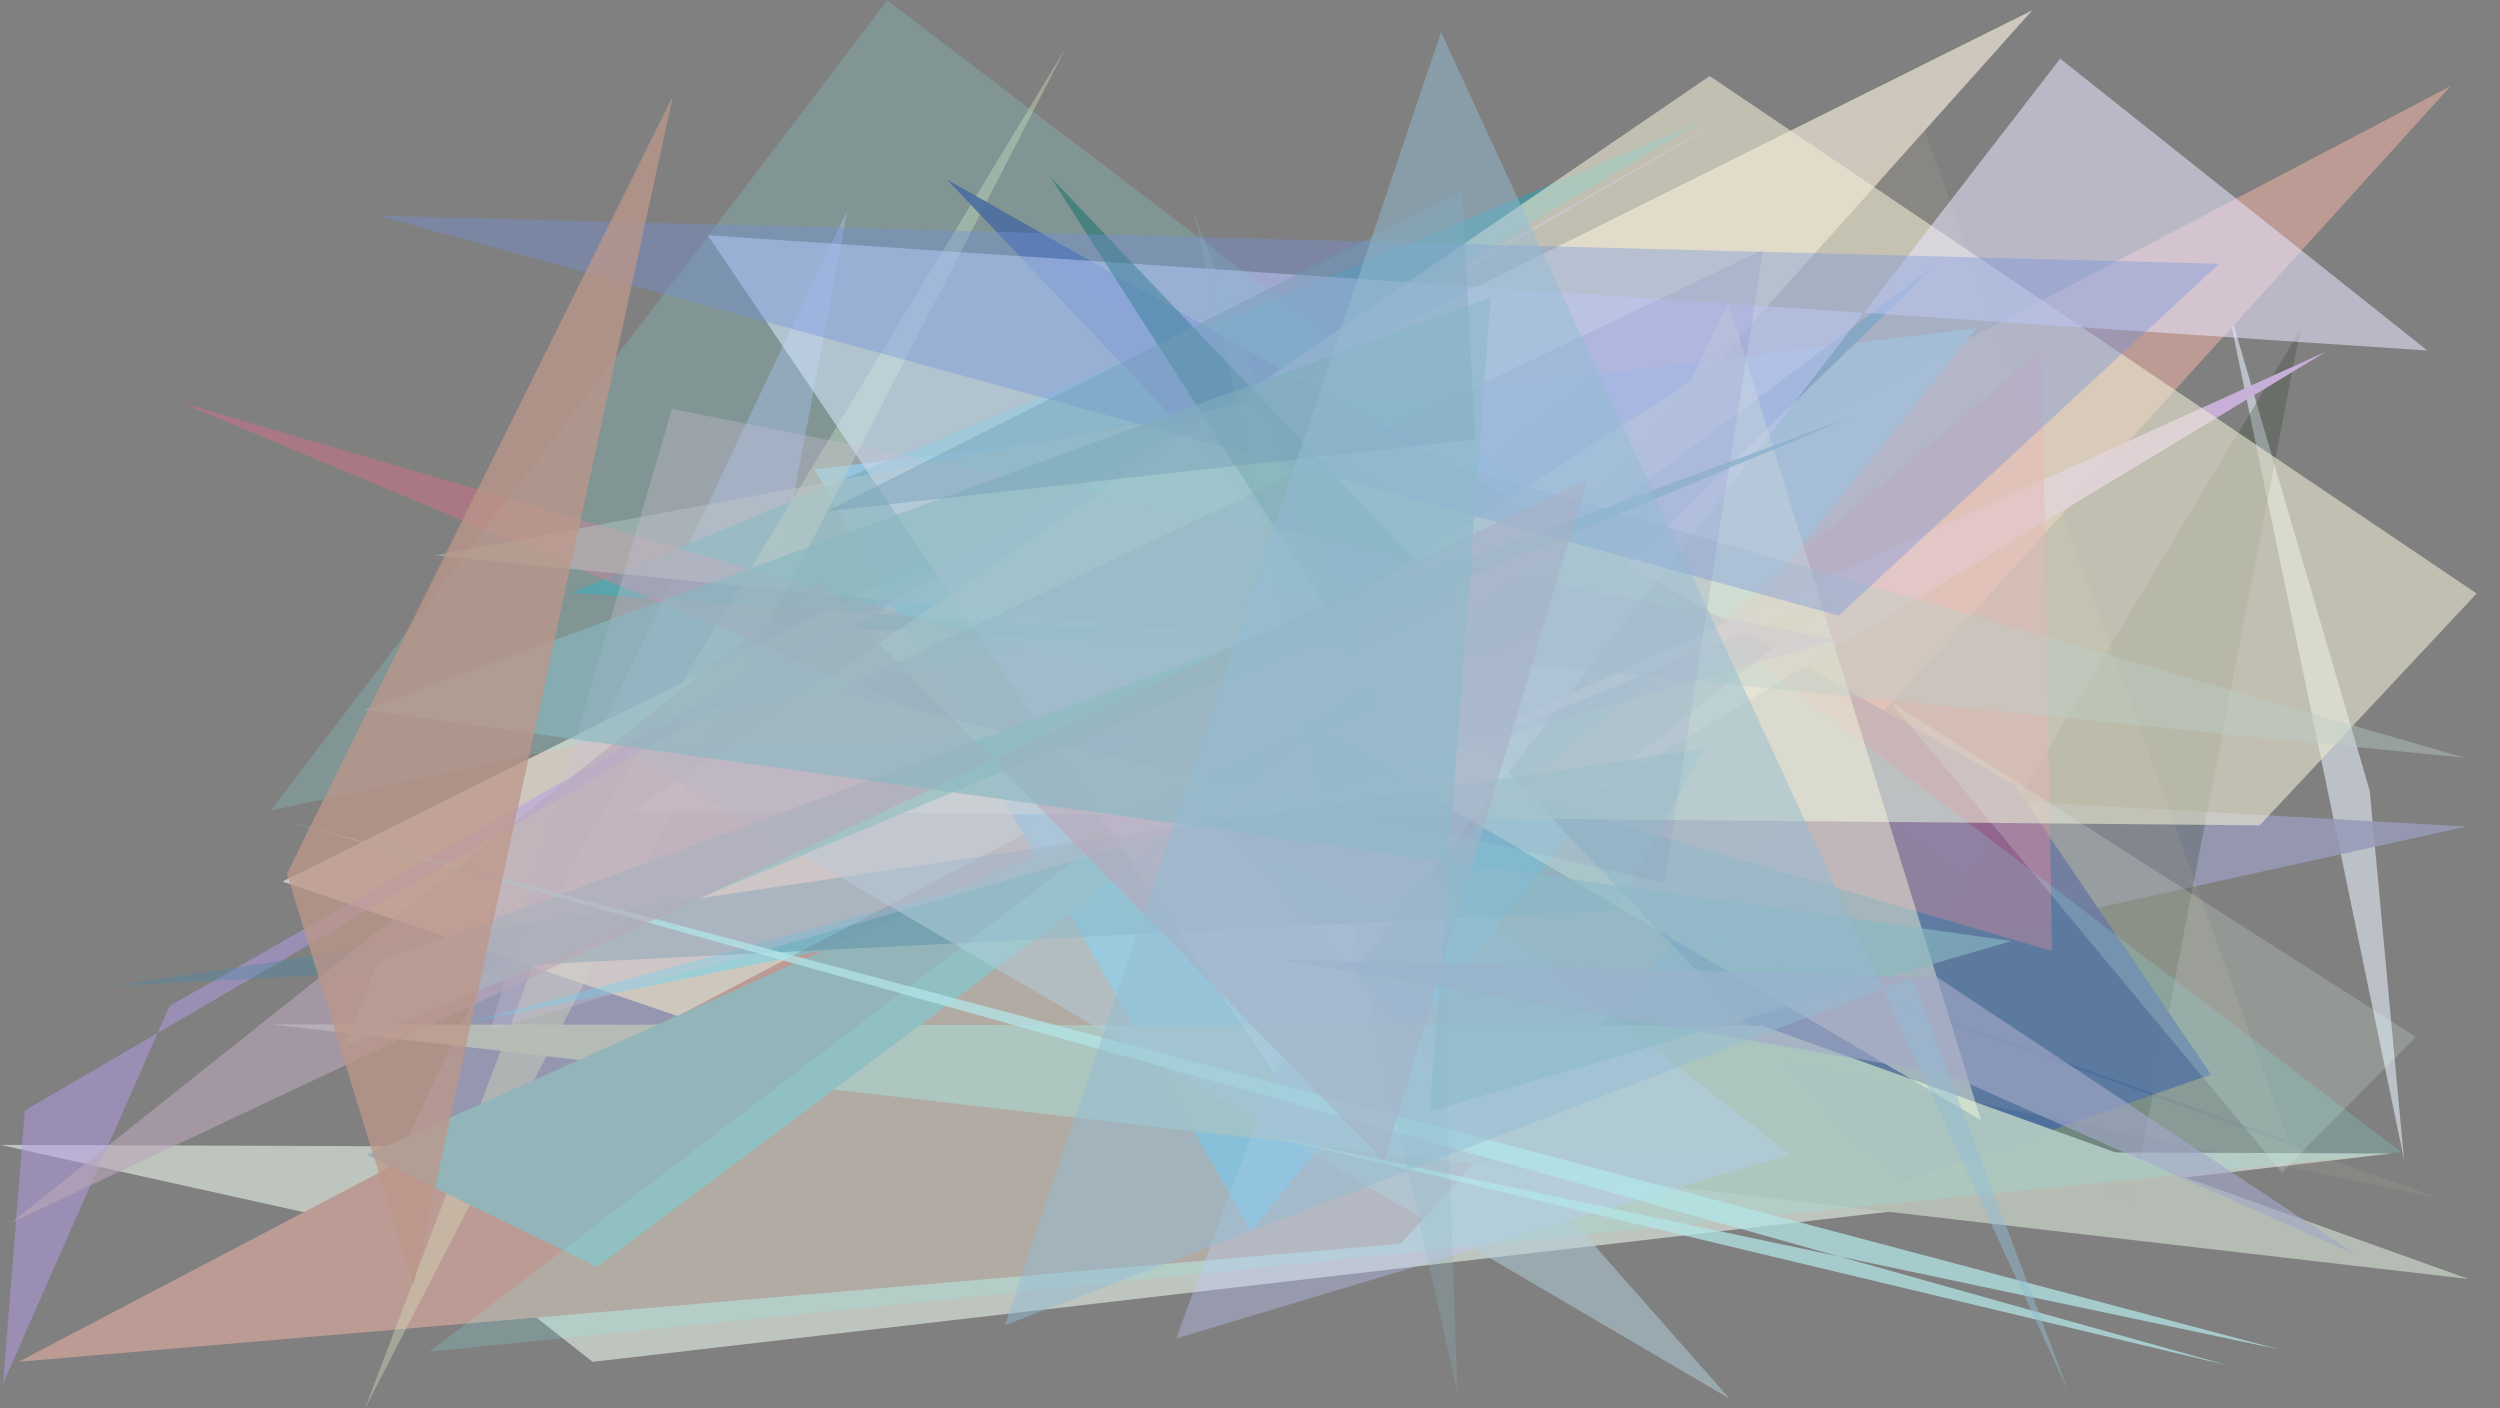 <?xml version="1.0" encoding="utf-8" standalone="no"?>
<!DOCTYPE svg PUBLIC "-//W3C//DTD SVG 1.1//EN"
  "http://www.w3.org/Graphics/SVG/1.1/DTD/svg11.dtd">
<svg xmlns:xlink="http://www.w3.org/1999/xlink" width="1022.4pt" height="576pt" viewBox="0 0 1022.4 576" xmlns="http://www.w3.org/2000/svg" version="1.1">
 <defs>
  <style type="text/css">*{stroke-linejoin: round; stroke-linecap: butt}</style>
 </defs>
 <g id="figure_1">
  <g id="patch_1">
   <path d="M 0 576 
L 1022.4 576 
L 1022.4 0 
L 0 0 
z
" style="fill: #ffffff"/>
  </g>
  <g id="axes_1">
   <g id="patch_2">
    <path d="M 0 576 
L 0 0 
L 1022.4 0 
L 1022.4 576 
z
" clip-path="url(#pedf8738931)" style="fill: #808080"/>
   </g>
   <g id="patch_3">
    <path d="M 910.049 121.092 
L 969.124 323.409 
L 983.159 474.28 
z
" clip-path="url(#pedf8738931)" style="fill: #eaf4ff; fill-opacity: 0.557"/>
   </g>
   <g id="patch_4">
    <path d="M 1008.597 338.024 
L 306.616 298.541 
L 346.63 85.751 
L 135.777 530.443 
z
" clip-path="url(#pedf8738931)" style="fill: #989bb7; fill-opacity: 0.867"/>
   </g>
   <g id="patch_5">
    <path d="M 115.514 360.486 
L 831.137 4.2 
L 419.611 464.048 
z
" clip-path="url(#pedf8738931)" style="fill: #d1cabf; fill-opacity: 0.961"/>
   </g>
   <g id="patch_6">
    <path d="M 940.749 134.798 
L 872.016 491.021 
L 754.065 445.591 
z
" clip-path="url(#pedf8738931)" style="fill: #374633; fill-opacity: 0.293"/>
   </g>
   <g id="patch_7">
    <path d="M 978.075 471.735 
L 0.101 468.206 
L 180.332 508.163 
L 242.356 556.942 
z
" clip-path="url(#pedf8738931)" style="fill: #d8e1d8; fill-opacity: 0.702"/>
   </g>
   <g id="patch_8">
    <path d="M 1002.274 35.156 
L 7.645 556.908 
L 572.807 508.647 
z
" clip-path="url(#pedf8738931)" style="fill: #bb9b94"/>
   </g>
   <g id="patch_9">
    <path d="M 333.074 191.971 
L 511.731 503.5 
L 808.344 134.196 
z
" clip-path="url(#pedf8738931)" style="fill: #7abce1; fill-opacity: 0.938"/>
   </g>
   <g id="patch_10">
    <path d="M 346.562 257.179 
L 696.006 49.601 
L 233.517 242.473 
L 653.291 271.823 
z
" clip-path="url(#pedf8738931)" style="fill: #3f9aa8; fill-opacity: 0.711"/>
   </g>
   <g id="patch_11">
    <path d="M 233.541 353.973 
L 436.012 19.31 
L 149.272 575.99 
z
" clip-path="url(#pedf8738931)" style="fill: #d6d9b8; fill-opacity: 0.414"/>
   </g>
   <g id="patch_12">
    <path d="M 776.31 484.116 
L 387.271 73.423 
L 823.58 320.748 
L 904.175 439.4 
z
" clip-path="url(#pedf8738931)" style="fill: #3f508f; fill-opacity: 0.895"/>
   </g>
   <g id="patch_13">
    <path d="M 192.716 417.945 
L 519.89 328.625 
L 450.514 365.717 
z
" clip-path="url(#pedf8738931)" style="fill: #40dcfe; fill-opacity: 0.353"/>
   </g>
   <g id="patch_14">
    <path d="M 753.832 242.25 
L 641.927 330.642 
L 951.391 143.741 
L 535.751 332.048 
z
" clip-path="url(#pedf8738931)" style="fill: #cab0db; fill-opacity: 0.968"/>
   </g>
   <g id="patch_15">
    <path d="M 69.391 411.362 
L 1.266 565.762 
L 10.152 454.13 
L 727.008 35.928 
z
" clip-path="url(#pedf8738931)" style="fill: #b39bea; fill-opacity: 0.496"/>
   </g>
   <g id="patch_16">
    <path d="M 785.799 49.681 
L 386.315 363.47 
L 997.629 490.095 
L 640.517 362.328 
L 935.847 466.529 
z
" clip-path="url(#pedf8738931)" style="fill: #d7c7a2; fill-opacity: 0.11"/>
   </g>
   <g id="patch_17">
    <path d="M 111.183 418.936 
L 720.722 419.478 
L 1009.529 523.059 
z
" clip-path="url(#pedf8738931)" style="fill: #b6bdb5; fill-opacity: 0.971"/>
   </g>
   <g id="patch_18">
    <path d="M 565.547 370.131 
L 73.514 164.5 
L 839.197 388.919 
L 835.024 143.151 
z
" clip-path="url(#pedf8738931)" style="fill: #db6d8e; fill-opacity: 0.455"/>
   </g>
   <g id="patch_19">
    <path d="M 699.19 31.103 
L 1012.847 242.717 
L 924.114 337.538 
L 259.233 331.492 
z
" clip-path="url(#pedf8738931)" style="fill: #eeead3; fill-opacity: 0.592"/>
   </g>
   <g id="patch_20">
    <path d="M 790.97 108.849 
L 244.169 518.124 
L 150.097 472.283 
L 646.315 250.028 
z
" clip-path="url(#pedf8738931)" style="fill: #93b4b8"/>
   </g>
   <g id="patch_21">
    <path d="M 992.722 143.365 
L 842.552 23.985 
L 521.371 439.446 
L 289.446 96.204 
z
" clip-path="url(#pedf8738931)" style="fill: #e8e5ff; fill-opacity: 0.555"/>
   </g>
   <g id="patch_22">
    <path d="M 773 286.842 
L 933.207 479.438 
L 987.975 424.015 
z
" clip-path="url(#pedf8738931)" style="fill: #e2f3e7; fill-opacity: 0.21"/>
   </g>
   <g id="patch_23">
    <path d="M 559.288 336.455 
L 481 547.384 
L 731.856 472.087 
z
" clip-path="url(#pedf8738931)" style="fill: #c0c8ff; fill-opacity: 0.354"/>
   </g>
   <g id="patch_24">
    <path d="M 46.186 403.15 
L 660.624 372.165 
L 696.818 306.182 
z
" clip-path="url(#pedf8738931)" style="fill: #4a88a5; fill-opacity: 0.376"/>
   </g>
   <g id="patch_25">
    <path d="M 981.939 471.087 
L 362.843 0.188 
L 110.722 331.486 
L 605.65 225.455 
L 175.586 552.798 
z
" clip-path="url(#pedf8738931)" style="fill: #8af4f2; fill-opacity: 0.18"/>
   </g>
   <g id="patch_26">
    <path d="M 593.958 245.2 
L 429.546 72.32 
L 553.508 266.02 
z
" clip-path="url(#pedf8738931)" style="fill: #006a5e; fill-opacity: 0.441"/>
   </g>
   <g id="patch_27">
    <path d="M 502.622 277.334 
L 691.325 156.016 
L 706.816 123.62 
L 810.144 458.12 
z
" clip-path="url(#pedf8738931)" style="fill: #ffffde; fill-opacity: 0.436"/>
   </g>
   <g id="patch_28">
    <path d="M 64.615 72.483 
L 848.881 497.062 
L 126.756 529.225 
L 643.031 171.291 
L 64.615 72.483 
z
" clip-path="url(#pedf8738931)" style="fill: none"/>
   </g>
   <g id="patch_29">
    <path d="M 1007.951 309.906 
L 177.879 227.151 
L 508.308 165.387 
z
" clip-path="url(#pedf8738931)" style="fill: #bacdc7; fill-opacity: 0.414"/>
   </g>
   <g id="patch_30">
    <path d="M 796.931 53.221 
L 361.915 367.826 
L 446.425 160.981 
L 644.932 289.678 
L 796.931 53.221 
z
" clip-path="url(#pedf8738931)" style="fill: none"/>
   </g>
   <g id="patch_31">
    <path d="M 255.107 306.765 
L 466.139 298.563 
L 707.373 572.021 
z
" clip-path="url(#pedf8738931)" style="fill: #b2d0db; fill-opacity: 0.516"/>
   </g>
   <g id="patch_32">
    <path d="M 750.983 261.637 
L 274.791 167.234 
L 200.699 421.015 
z
" clip-path="url(#pedf8738931)" style="fill: #cac1d5; fill-opacity: 0.323"/>
   </g>
   <g id="patch_33">
    <path d="M 680.648 360.989 
L 721.08 102.079 
L 341.266 283.203 
z
" clip-path="url(#pedf8738931)" style="fill: #2d0f8c; fill-opacity: 0.086"/>
   </g>
   <g id="patch_34">
    <path d="M 141.318 427.75 
L 154.189 393.634 
L 757.46 170.353 
z
" clip-path="url(#pedf8738931)" style="fill: #99c2c3; fill-opacity: 0.77"/>
   </g>
   <g id="patch_35">
    <path d="M 154.702 88.232 
L 751.922 251.725 
L 907.556 107.884 
z
" clip-path="url(#pedf8738931)" style="fill: #7193dd; fill-opacity: 0.372"/>
   </g>
   <g id="patch_36">
    <path d="M 517.098 464.189 
L 911.622 558.546 
L 117.579 335.952 
L 931.812 551.781 
z
" clip-path="url(#pedf8738931)" style="fill: #b3e7e8; fill-opacity: 0.732"/>
   </g>
   <g id="patch_37">
    <path d="M 488.082 86.127 
L 596.052 569.722 
L 588.748 360.752 
z
" clip-path="url(#pedf8738931)" style="fill: #8ab7c4; fill-opacity: 0.246"/>
   </g>
   <g id="patch_38">
    <path d="M 648.993 196.311 
L 566.054 474.895 
L 334.719 237.443 
L 4.47 500.091 
z
" clip-path="url(#pedf8738931)" style="fill: #b9a7b8; fill-opacity: 0.601"/>
   </g>
   <g id="patch_39">
    <path d="M 910.955 430.632 
L 18.992 165.901 
L 556.336 237.21 
L 381.778 76.382 
z
" clip-path="url(#pedf8738931)" style="fill: #dec28f; fill-opacity: 0.006"/>
   </g>
   <g id="patch_40">
    <path d="M 822.577 384.819 
L 148.968 290.244 
L 609.649 121.532 
L 584.728 454.484 
z
" clip-path="url(#pedf8738931)" style="fill: #89b9c2; fill-opacity: 0.635"/>
   </g>
   <g id="patch_41">
    <path d="M 796.373 439.343 
L 521.875 392.259 
L 792.401 399.751 
L 964.147 513.473 
z
" clip-path="url(#pedf8738931)" style="fill: #a3a8c8; fill-opacity: 0.63"/>
   </g>
   <g id="patch_42">
    <path d="M 603.294 179.665 
L 597.952 78.346 
L 338.007 209.091 
z
" clip-path="url(#pedf8738931)" style="fill: #729db8; fill-opacity: 0.422"/>
   </g>
   <g id="patch_43">
    <path d="M 117.339 357.317 
L 275.216 39.233 
L 169.141 525.949 
z
" clip-path="url(#pedf8738931)" style="fill: #bd978a; fill-opacity: 0.755"/>
   </g>
   <g id="patch_44">
    <path d="M 410.98 541.945 
L 781.993 399.702 
L 845.898 568.994 
L 589.323 13.157 
z
" clip-path="url(#pedf8738931)" style="fill: #94bdd5; fill-opacity: 0.477"/>
   </g>
  </g>
 </g>
 <defs>
  <clipPath id="pedf8738931">
   <rect x="0" y="0" width="1022.4" height="576"/>
  </clipPath>
 </defs>
</svg>

